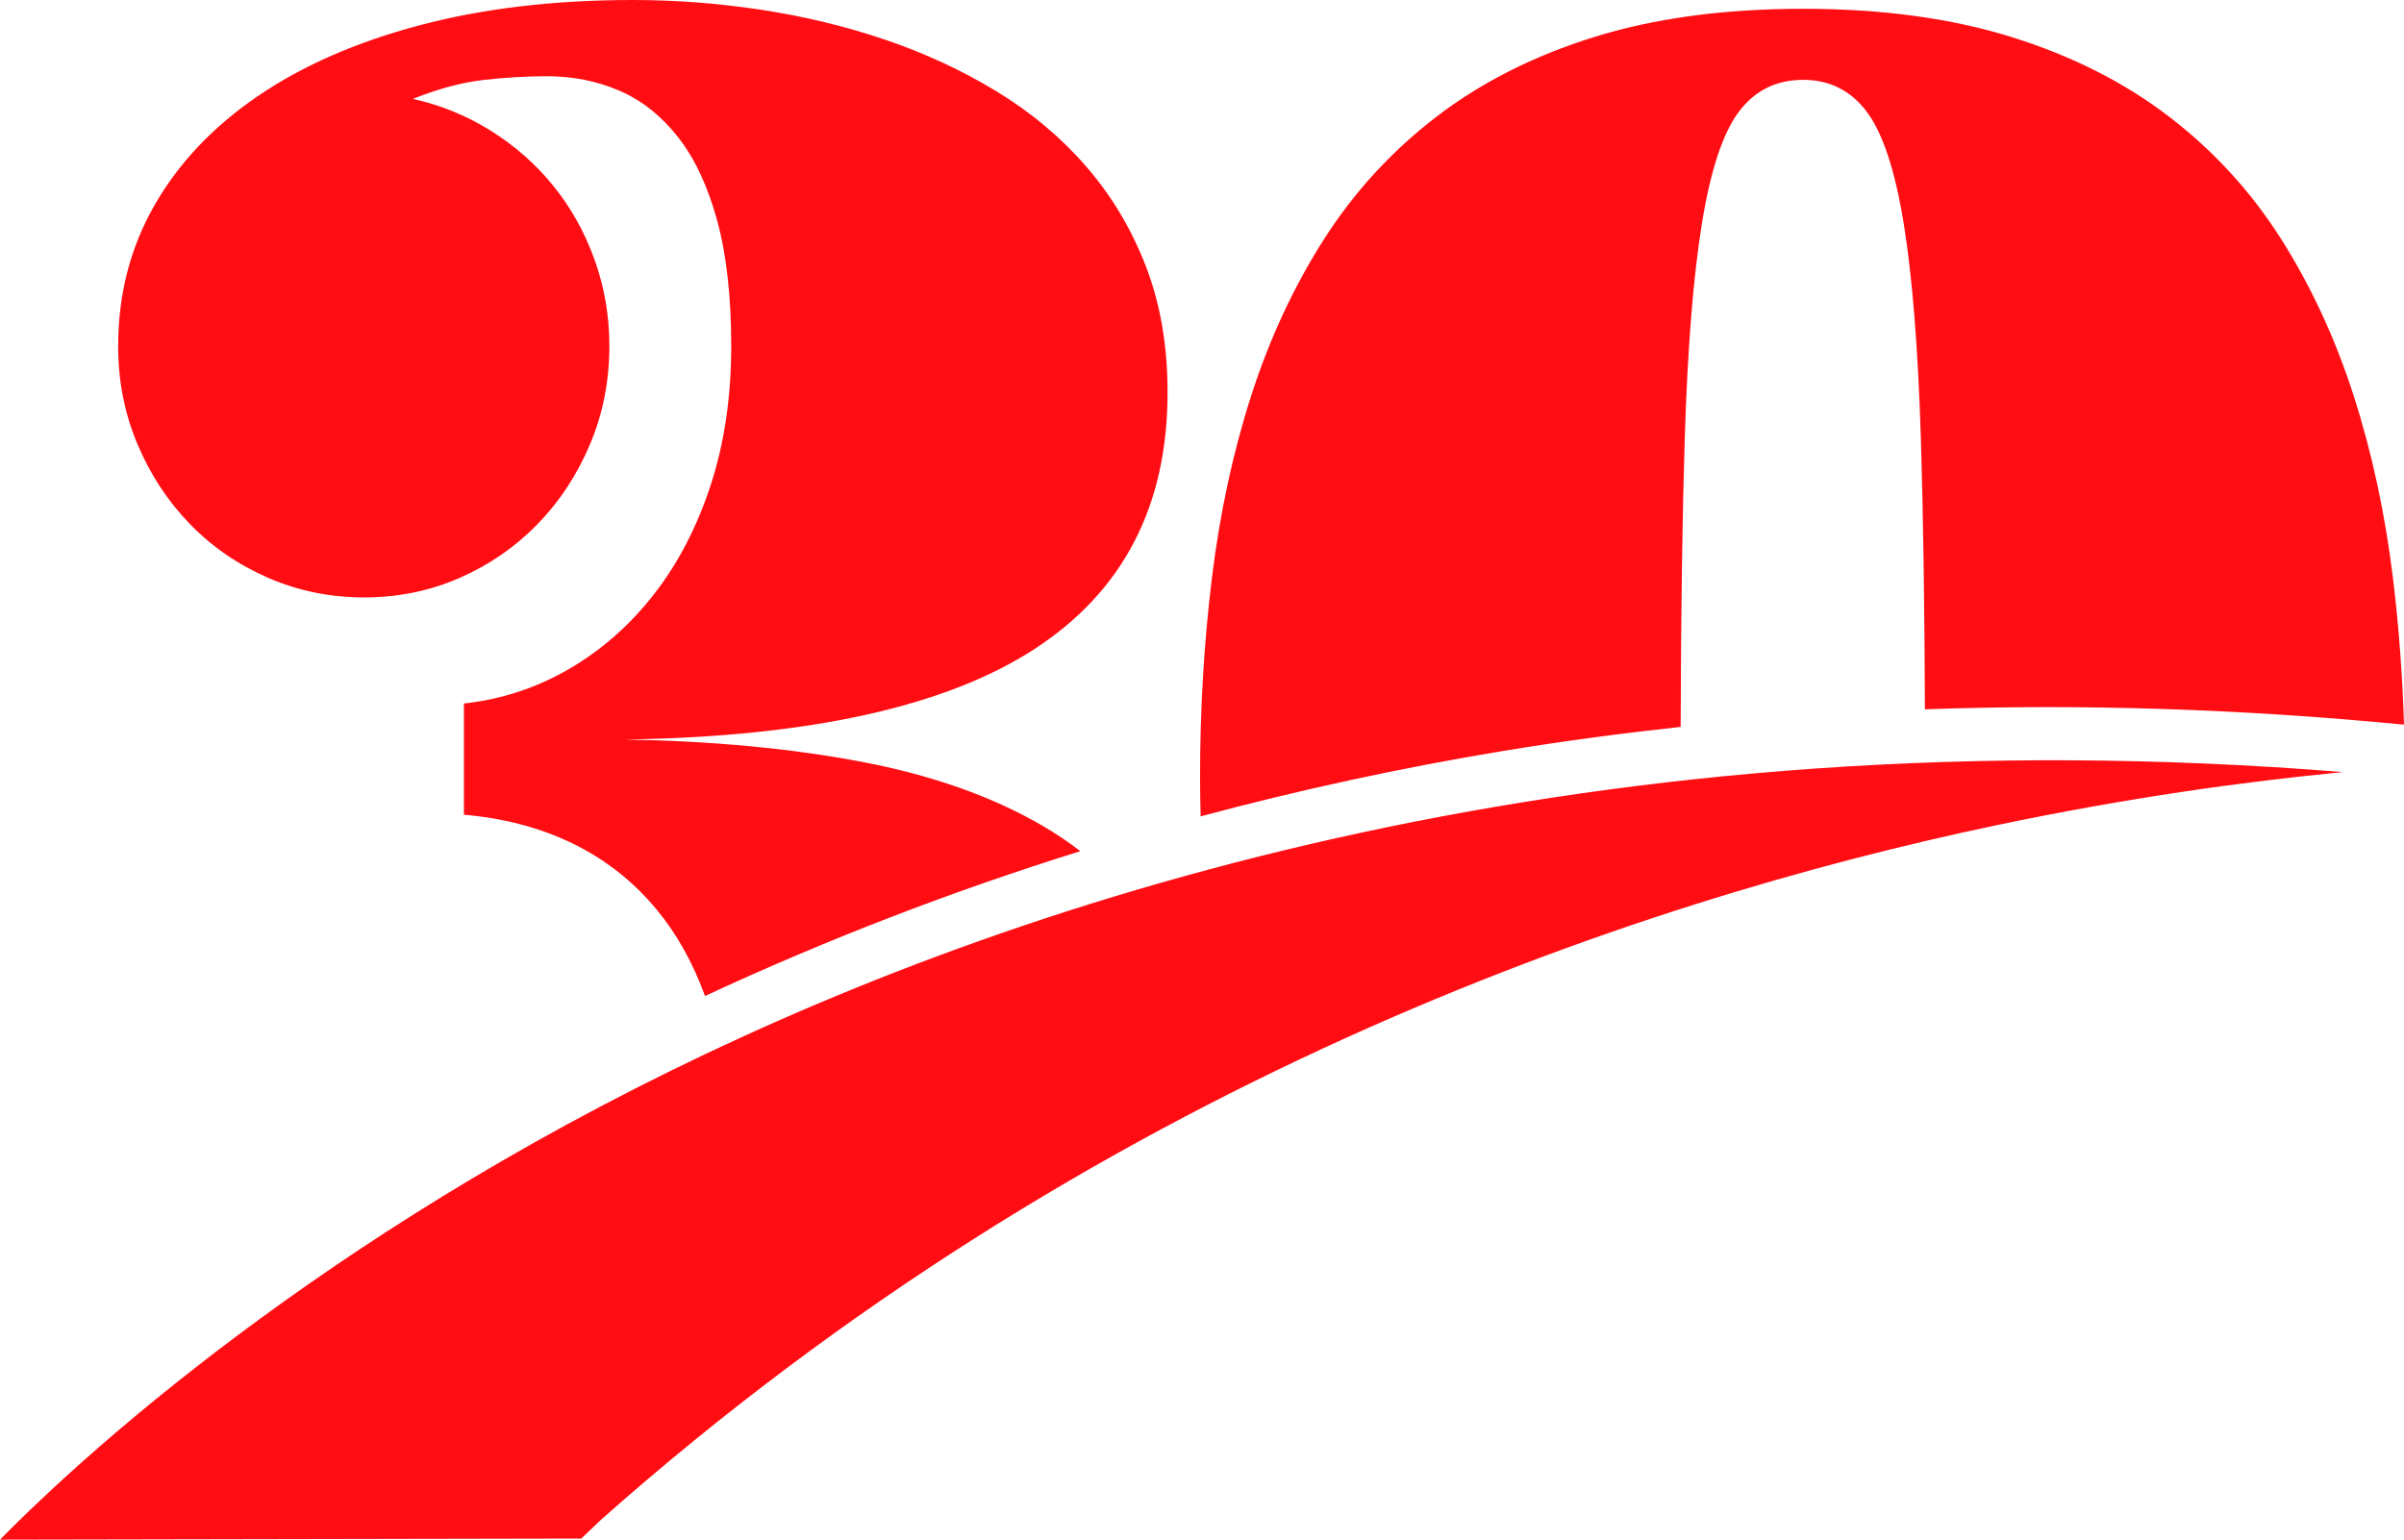 <svg version="1.1" id="图层_1" x="0px" y="0px" width="261.973px" height="167.835px" viewBox="0 0 261.973 167.835" enable-background="new 0 0 261.973 167.835" xml:space="preserve" xmlns="http://www.w3.org/2000/svg" xmlns:xlink="http://www.w3.org/1999/xlink" xmlns:xml="http://www.w3.org/XML/1998/namespace">
  <path fill="#FF0D13" d="M117.731,92.784c-14.027,4.375-27.689,9.643-40.902,15.787c-1.33-3.641-3.088-6.785-5.277-9.428
	c-2.547-3.069-5.59-5.463-9.13-7.187c-3.541-1.722-7.497-2.769-11.867-3.144V76.687c4.095-0.449,7.911-1.701,11.452-3.761
	c3.541-2.058,6.625-4.772,9.254-8.14c2.627-3.369,4.688-7.336,6.183-11.902c1.493-4.565,2.24-9.617,2.24-15.158
	c0-5.389-0.513-9.954-1.535-13.697c-1.024-3.742-2.448-6.774-4.273-9.095c-1.826-2.319-3.956-4.004-6.39-5.054
	c-2.436-1.047-5.063-1.57-7.885-1.57c-2.158,0-4.427,0.131-6.805,0.393c-2.38,0.263-4.979,0.953-7.801,2.076
	c3.041,0.675,5.877,1.836,8.506,3.481c2.627,1.647,4.896,3.648,6.805,6.007s3.403,5.035,4.481,8.028
	c1.079,2.995,1.618,6.138,1.618,9.431c0,3.818-0.705,7.394-2.115,10.723c-1.411,3.332-3.32,6.232-5.727,8.702
	c-2.407,2.47-5.229,4.417-8.465,5.839s-6.709,2.133-10.416,2.133s-7.191-0.711-10.456-2.133s-6.1-3.369-8.506-5.839
	c-2.407-2.47-4.315-5.37-5.727-8.702c-1.411-3.329-2.116-6.904-2.116-10.723c0-5.613,1.313-10.723,3.941-15.325
	c2.628-4.604,6.376-8.57,11.246-11.902c4.867-3.329,10.76-5.911,17.676-7.747C52.657,0.917,60.401,0,68.978,0
	c4.647,0,9.308,0.356,13.983,1.066c4.675,0.713,9.17,1.797,13.485,3.257c4.315,1.459,8.354,3.332,12.116,5.613
	c3.762,2.284,7.025,5.016,9.793,8.197c2.766,3.182,4.938,6.812,6.515,10.891c1.577,4.08,2.365,8.664,2.365,13.754
	c0,12.351-4.827,21.67-14.481,27.958c-9.655,6.288-24.552,9.583-44.689,9.88c9.461,0.151,18.05,0.955,25.768,2.414
	c7.719,1.461,14.329,3.801,19.834,7.019C115.11,90.892,116.461,91.808,117.731,92.784z M183.147,79.237
	c0.033-12.465,0.184-22.971,0.449-31.516c0.304-9.768,0.926-17.552,1.867-23.354c0.94-5.8,2.282-9.861,4.025-12.182
	c1.742-2.32,4.079-3.481,7.012-3.481c2.876,0,5.188,1.161,6.93,3.481c1.743,2.32,3.084,6.382,4.025,12.182
	c0.939,5.802,1.563,13.586,1.867,23.354c0.252,8.102,0.399,17.971,0.443,29.598c17.122-0.607,34.551-0.045,52.207,1.674
	c-0.166-5.418-0.563-10.732-1.197-15.944c-0.859-7.035-2.283-13.659-4.274-19.874c-1.991-6.212-4.62-11.901-7.884-17.066
	c-3.265-5.164-7.332-9.617-12.199-13.361c-4.869-3.741-10.596-6.642-17.179-8.701c-6.585-2.059-14.163-3.088-22.739-3.088
	c-8.631,0-16.238,1.029-22.821,3.088c-6.585,2.06-12.312,4.96-17.179,8.701c-4.869,3.744-8.949,8.197-12.241,13.361
	c-3.292,5.165-5.933,10.854-7.925,17.066c-1.992,6.215-3.417,12.839-4.273,19.874c-0.858,7.036-1.287,14.26-1.287,21.67
	c0,1.435,0.029,2.853,0.063,4.271c10.826-2.902,21.847-5.295,33.036-7.141C170.241,80.799,176.671,79.942,183.147,79.237z
	 M65.469,165.687c53.42-47.431,112.229-67.369,152.156-75.744c14.143-2.967,26.891-4.738,37.688-5.777
	c-81.152-6.598-142.961,13.256-182.278,32.584C31.6,137.117,6.562,161.145,0,167.835l63.345-0.12L65.469,165.687z" class="color c1"/>
</svg>